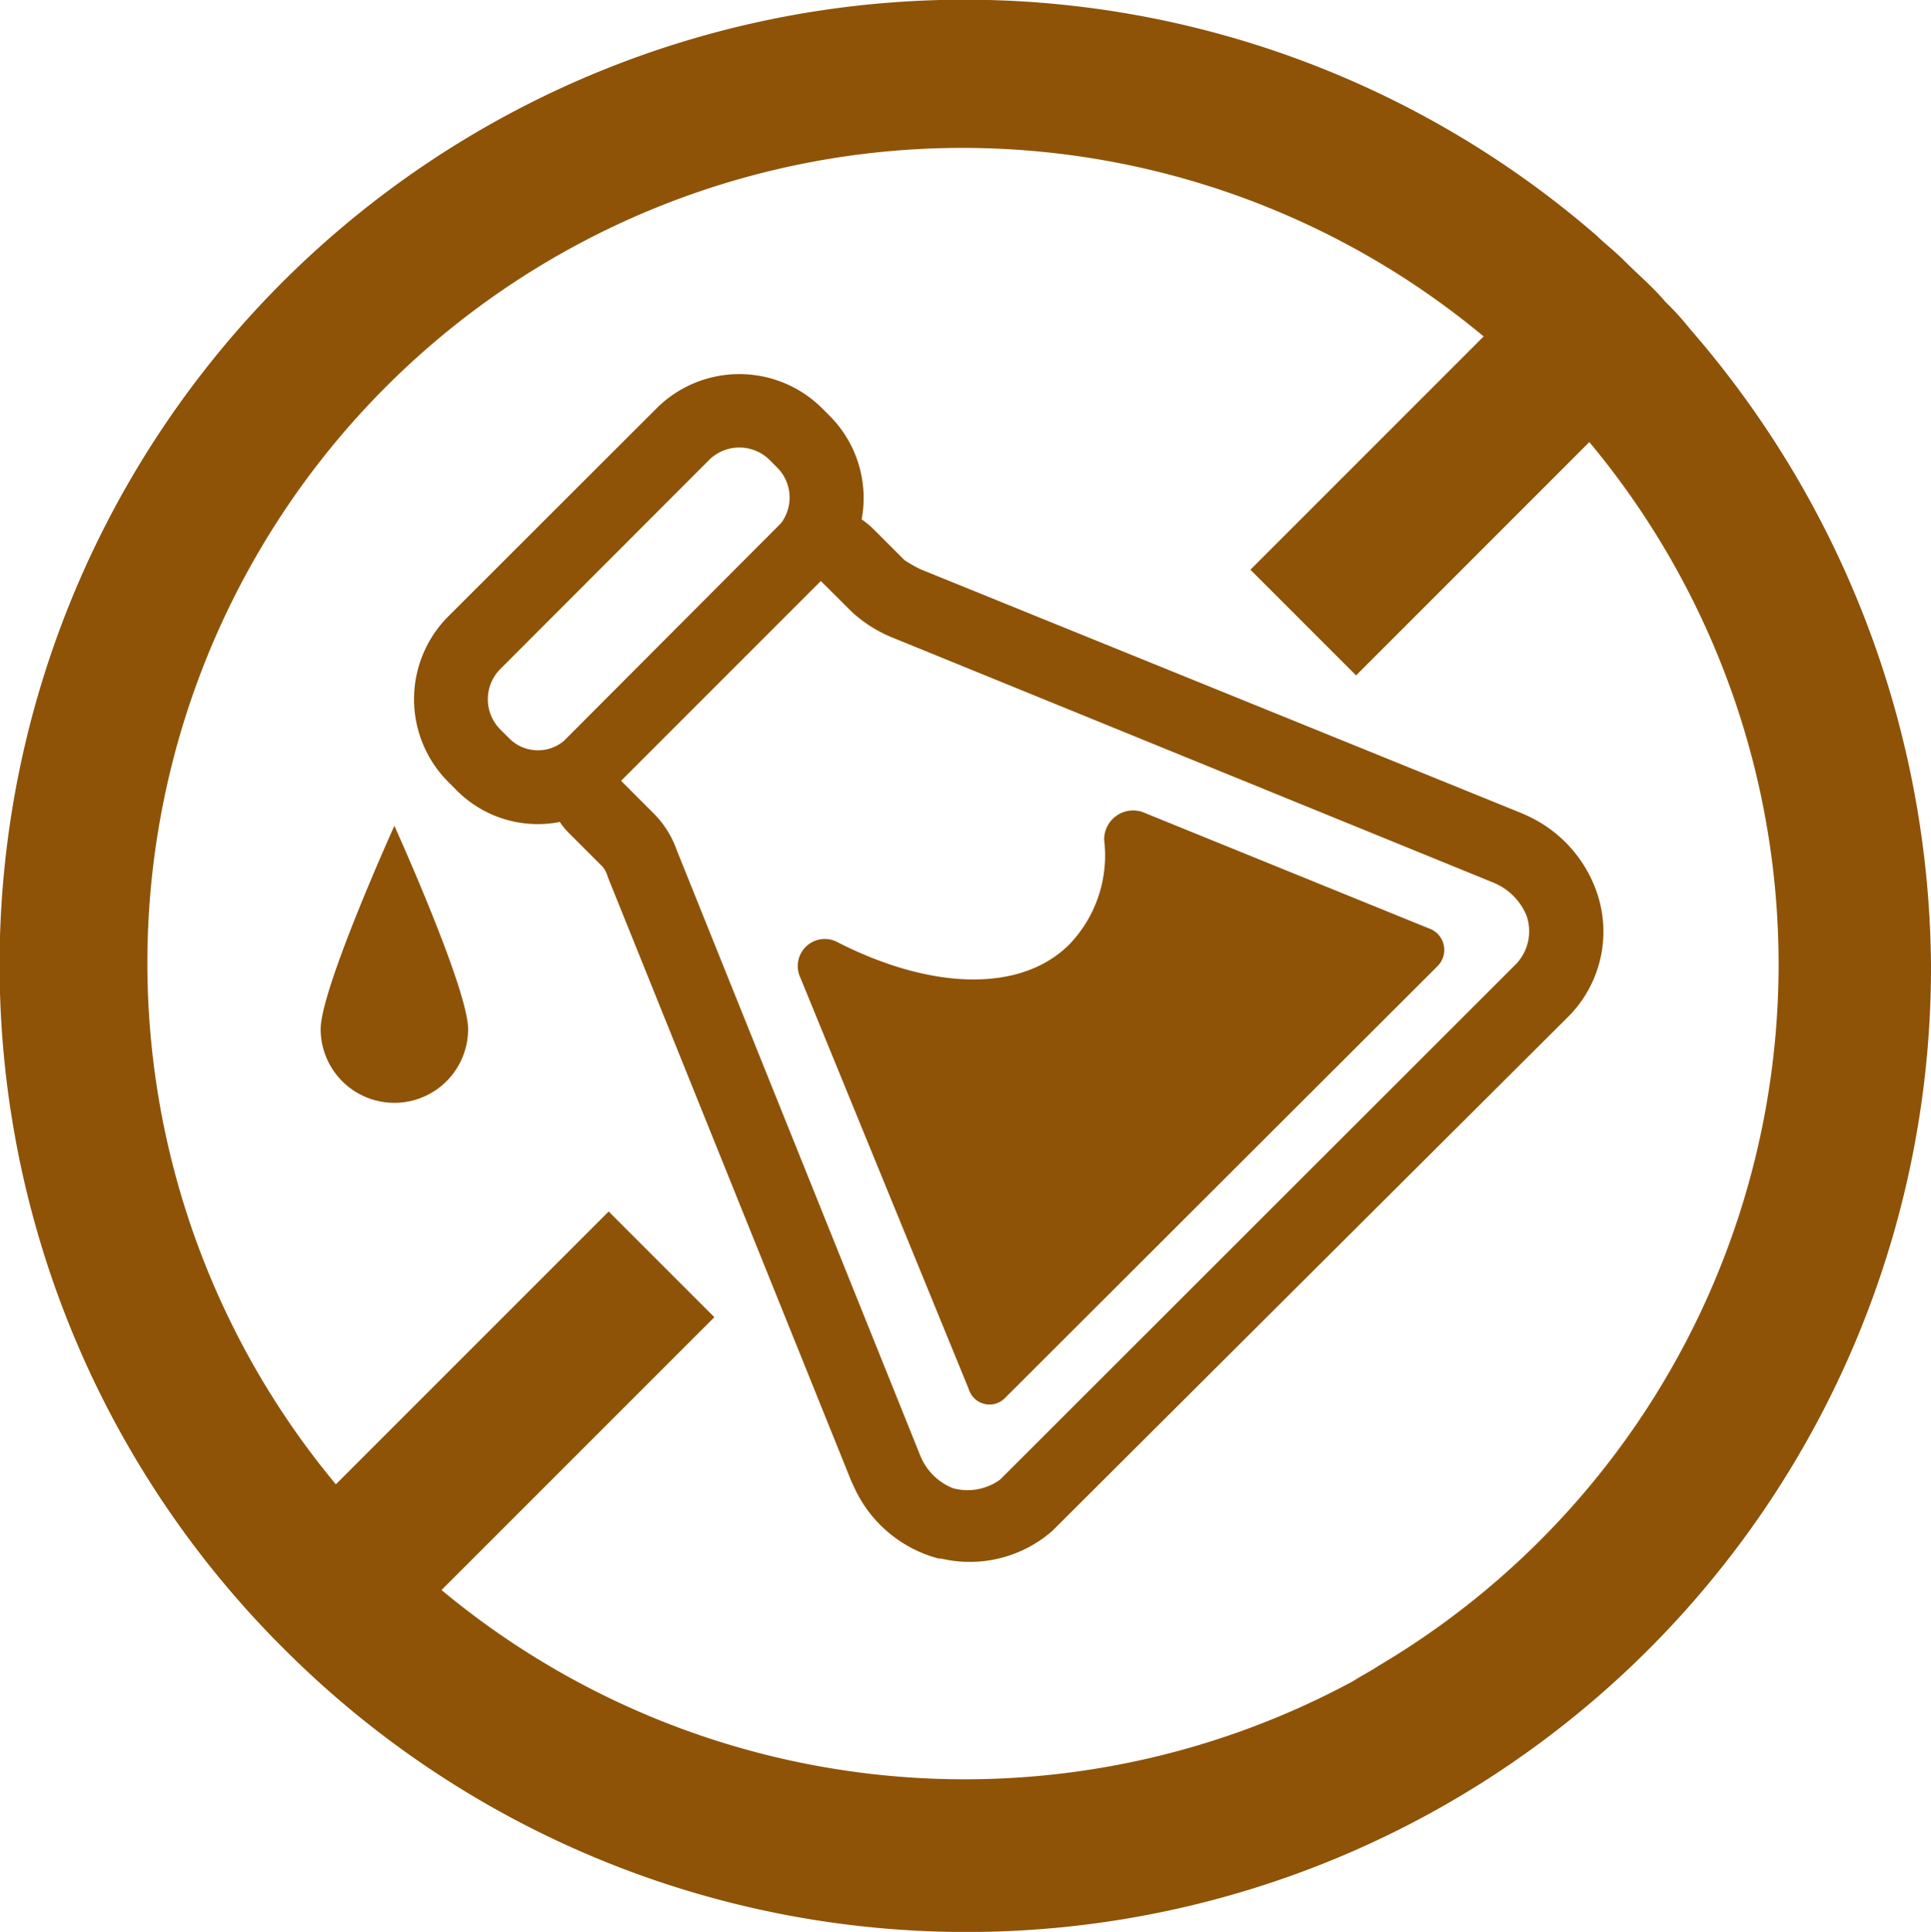 <svg xmlns="http://www.w3.org/2000/svg" width="81.195" height="81.223" viewBox="0 0 81.195 81.223"><defs><style>.a{fill:#8e5307;}</style></defs><path class="a" d="M81.8,24.548a11.367,11.367,0,0,0-1.033-1.137c-.517-.62-1.137-1.137-1.757-1.757-.413-.413-.827-.723-1.137-1.033a40.574,40.574,0,0,0-55.5,59.114l.207.207.207.207A40.553,40.553,0,0,0,91.93,51.315,41.194,41.194,0,0,0,81.8,24.548ZM68.677,80.768c-.31.207-.723.413-1.033.62A34.384,34.384,0,0,1,29.3,77.564L40.773,66.093l-4.444-4.444L25.477,72.5l-.62.62A34.27,34.27,0,0,1,73.12,24.858l-9.808,9.808,4.444,4.444L77.564,29.3a34.269,34.269,0,0,1-8.888,51.466Z" transform="translate(-10.735 -10.714)"/><path class="a" d="M77.373,47.912a5.529,5.529,0,0,0-3.1-3.462l-.114-.052L48.89,34.146a5.622,5.622,0,0,1-.692-.393l-1.313-1.312a3.463,3.463,0,0,0-.486-.4,4.888,4.888,0,0,0-1.344-4.351l-.362-.362a4.93,4.93,0,0,0-6.873,0l-8.847,8.836a4.93,4.93,0,0,0,0,6.873l.372.372a4.806,4.806,0,0,0,4.361,1.354,3.265,3.265,0,0,0,.382.465l1.323,1.323a.951.951,0,0,1,.269.393l.062.176L45.976,72.508l.062.124a5.426,5.426,0,0,0,3.6,3.1h.1a5.271,5.271,0,0,0,4.671-1.157l21.775-21.7A5.064,5.064,0,0,0,77.373,47.912Zm-43.5-6.552a1.705,1.705,0,0,1-2.336-.155l-.362-.362a1.8,1.8,0,0,1,0-2.48l8.836-8.846a1.809,1.809,0,0,1,2.491,0l.362.362A1.788,1.788,0,0,1,43.01,32.2Zm40.119,9.3L52.218,72.415a2.336,2.336,0,0,1-1.974.362,2.47,2.47,0,0,1-1.385-1.385L38.628,45.958a4.134,4.134,0,0,0-1.033-1.612l-1.312-1.313,8.4-8.4L46,35.944a5.715,5.715,0,0,0,1.612,1.033L72.96,47.312a2.542,2.542,0,0,1,1.4,1.4,2,2,0,0,1-.362,1.933Z" transform="translate(-10.168 -10.205)"/><path class="a" d="M69.75,48.651l-12.061-4.9a1.219,1.219,0,0,0-1.612,1.178,5.4,5.4,0,0,1-1.457,4.382c-2.067,2.067-5.849,1.9-9.725-.072a1.137,1.137,0,0,0-1.6,1.457l7.09,17.321a.909.909,0,0,0,1.53.362l18.2-18.168a.961.961,0,0,0-.362-1.561Z" transform="translate(-9.649 -9.611)"/><path class="a" d="M23.78,52.857a3.1,3.1,0,0,0,6.2,0c0-1.695-3.1-8.547-3.1-8.547S23.78,51.162,23.78,52.857Z" transform="translate(-10.297 -9.59)"/></svg>